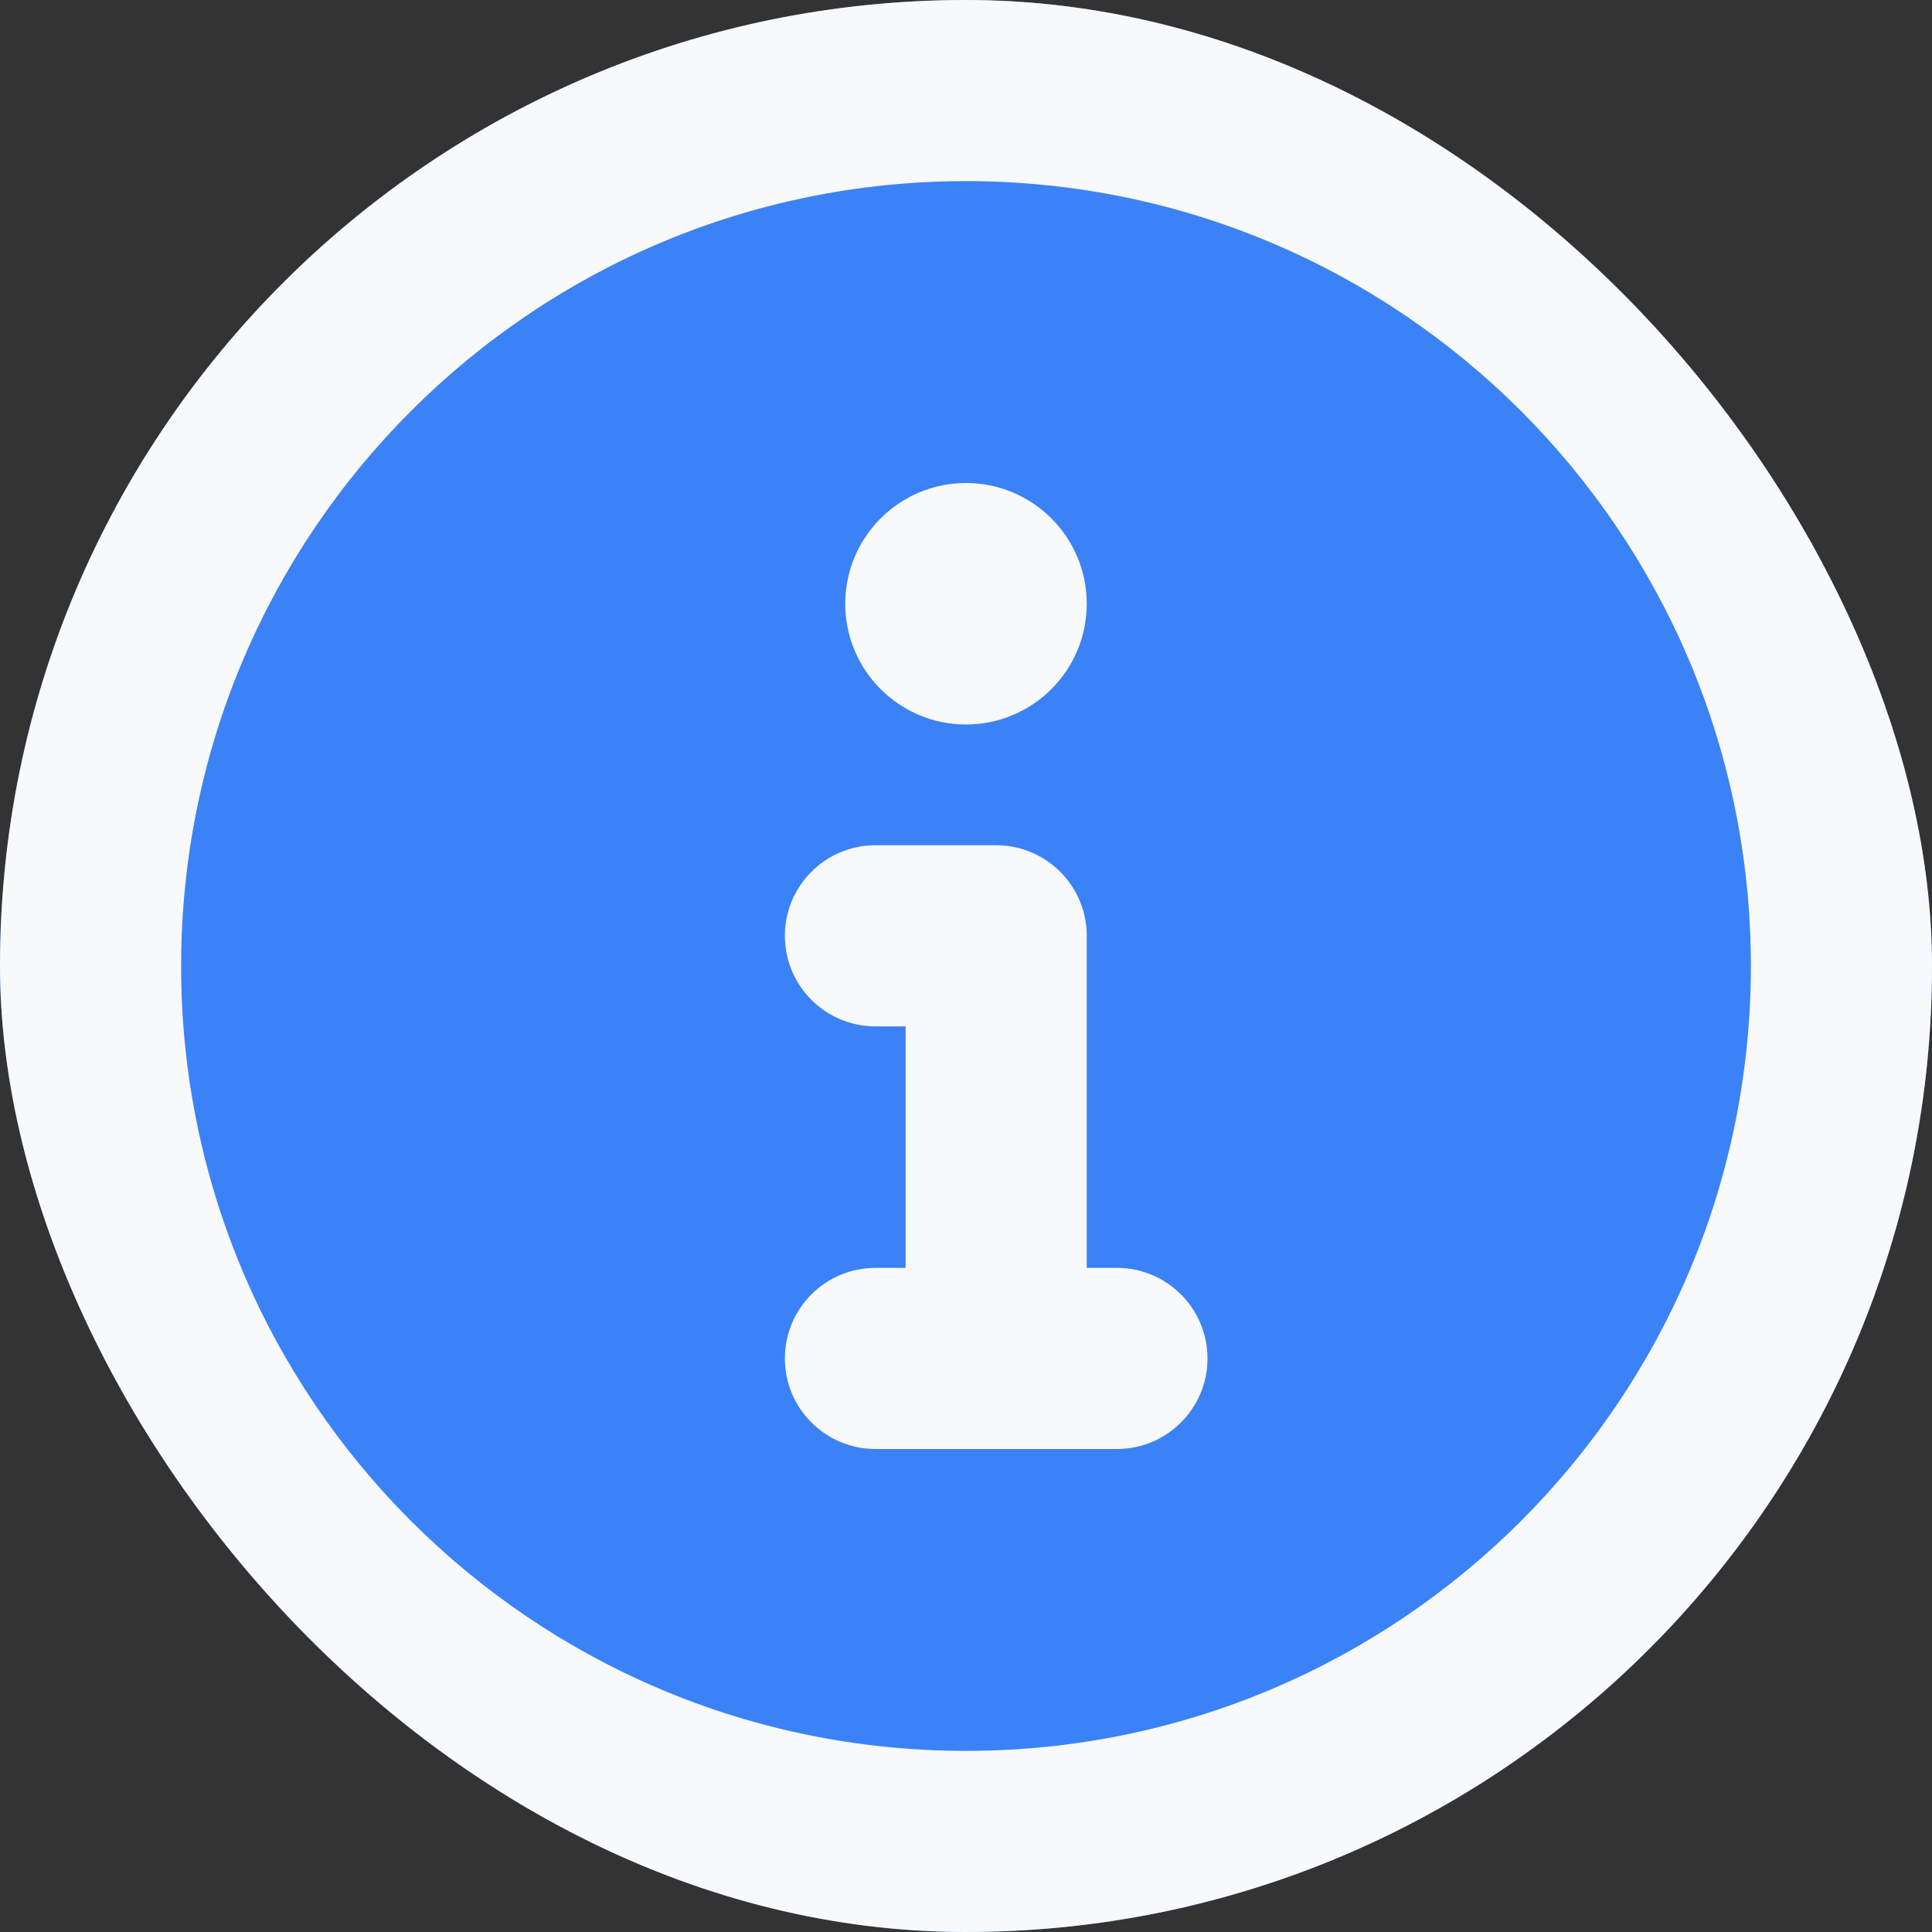 <svg xmlns="http://www.w3.org/2000/svg" width="24" height="24" fill="none" viewBox="0 0 24 24"><rect x="0" y="0" width="24" height="24" fill="#333333" stroke="none"/><g clip-path="url(#clip0_940_2091)"><rect width="24" height="24" fill="#3B82F6" rx="12"/><path fill="#F8F9FA" fill-rule="evenodd" d="M12 2.25C6.615 2.25 2.25 6.615 2.25 12C2.25 17.385 6.615 21.75 12 21.75C17.385 21.75 21.75 17.385 21.75 12C21.75 6.615 17.385 2.25 12 2.25ZM0 12C0 5.373 5.373 0 12 0C18.628 0 24 5.373 24 12C24 18.628 18.628 24 12 24C5.373 24 0 18.628 0 12ZM9.75 11.625C9.75 11.004 10.254 10.5 10.875 10.5H12.375C12.996 10.5 13.5 11.004 13.5 11.625V15.75H13.875C14.496 15.75 15 16.254 15 16.875C15 17.496 14.496 18 13.875 18H10.875C10.254 18 9.75 17.496 9.75 16.875C9.75 16.254 10.254 15.75 10.875 15.75H11.25V12.75H10.875C10.254 12.75 9.75 12.246 9.75 11.625ZM12 9C12.828 9 13.5 8.328 13.5 7.5C13.5 6.672 12.828 6 12 6C11.172 6 10.5 6.672 10.5 7.5C10.5 8.328 11.172 9 12 9Z" clip-rule="evenodd"/></g><defs><clipPath id="clip0_940_2091"><rect width="24" height="24" fill="#fff" rx="12"/></clipPath></defs></svg>